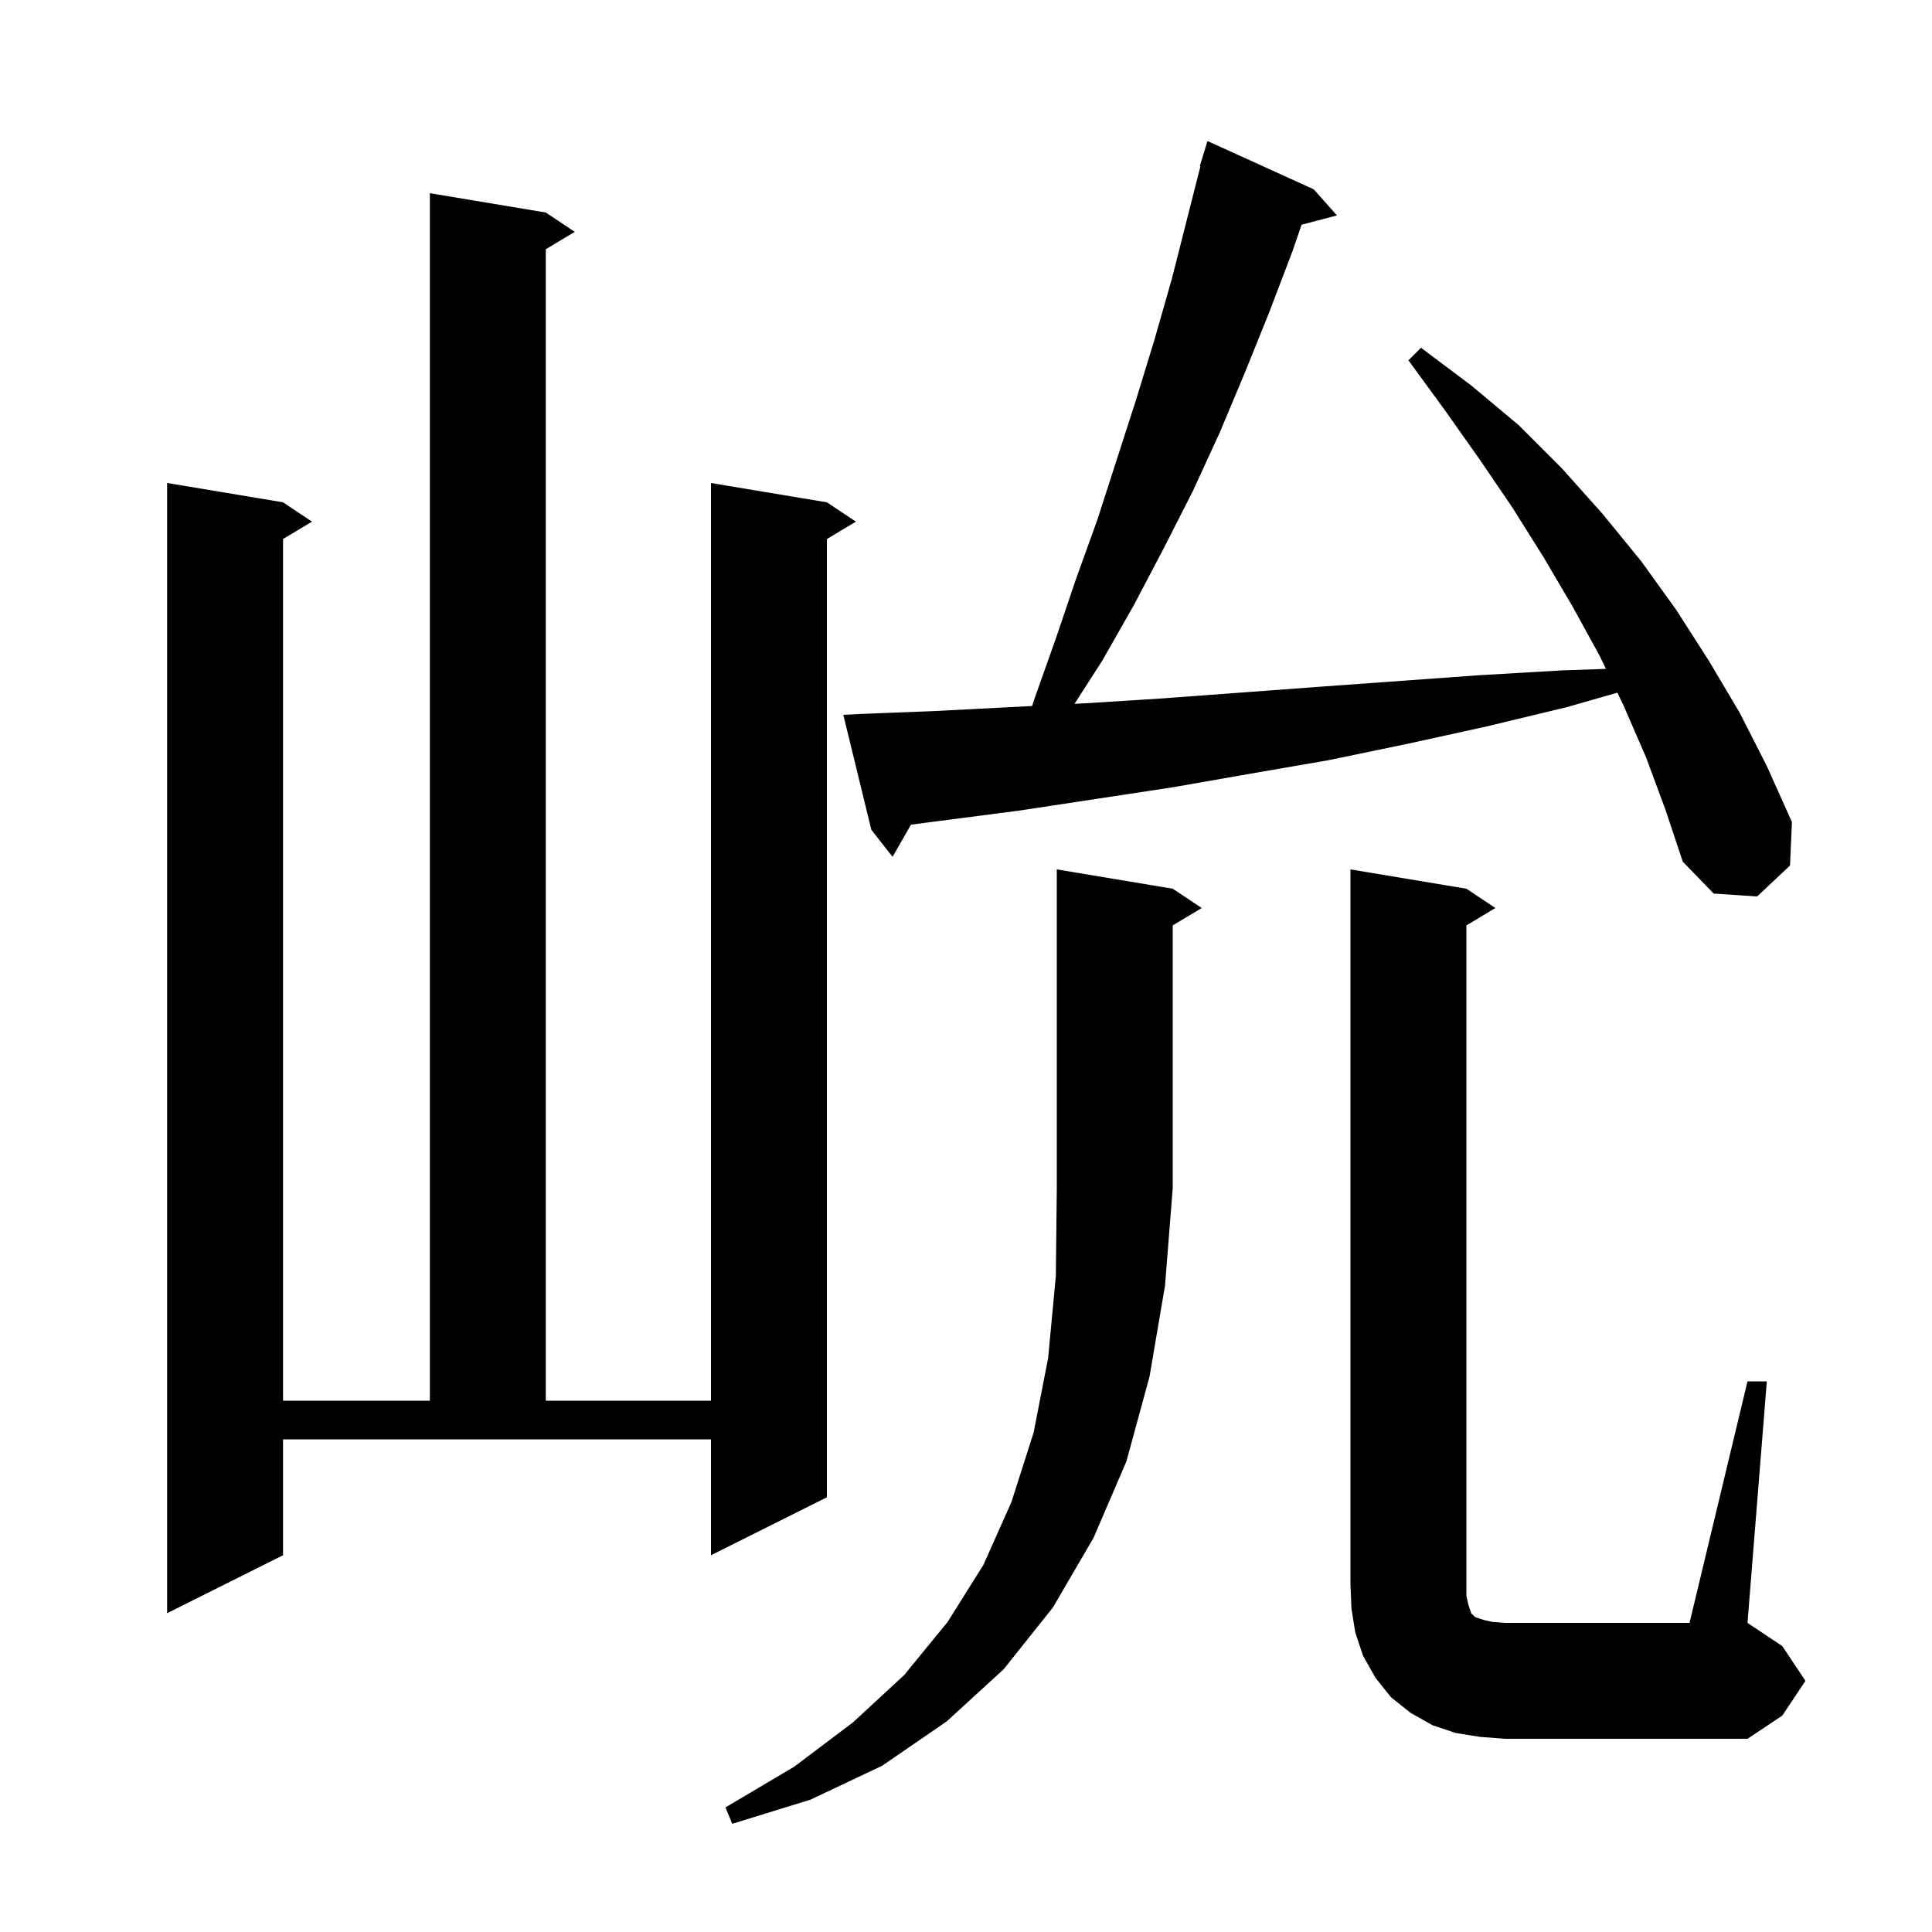 <svg xmlns="http://www.w3.org/2000/svg" xmlns:xlink="http://www.w3.org/1999/xlink" version="1.1" baseProfile="full" viewBox="0 0 200 200" width="200" height="200">
<g fill="black">
<path d="M 121.4 92.0 L 124.4 94.0 L 121.4 95.8 L 121.4 123.0 L 120.6 133.1 L 119.0 142.5 L 116.6 151.3 L 113.2 159.2 L 109.0 166.4 L 103.9 172.8 L 98.0 178.2 L 91.3 182.8 L 83.9 186.3 L 75.8 188.8 L 75.1 187.1 L 82.2 182.9 L 88.3 178.3 L 93.6 173.4 L 98.1 167.9 L 101.8 162.0 L 104.7 155.5 L 107.0 148.3 L 108.5 140.6 L 109.3 132.1 L 109.4 123.0 L 109.4 90.0 Z M 153.2 179.8 L 150.7 179.4 L 148.3 178.6 L 146.0 177.3 L 144.0 175.7 L 142.4 173.7 L 141.1 171.4 L 140.3 169.0 L 139.9 166.5 L 139.8 164.0 L 139.8 90.0 L 151.8 92.0 L 154.8 94.0 L 151.8 95.8 L 151.8 165.2 L 152.0 166.1 L 152.3 167.0 L 152.7 167.4 L 153.6 167.7 L 154.5 167.9 L 155.8 168.0 L 174.9 168.0 L 180.9 143.0 L 182.9 143.0 L 180.9 168.0 L 184.5 170.4 L 186.9 174.0 L 184.5 177.6 L 180.9 180.0 L 155.8 180.0 Z M 29.3 161.0 L 17.3 167.0 L 17.3 50.0 L 29.3 52.0 L 32.3 54.0 L 29.3 55.8 L 29.3 145.0 L 44.5 145.0 L 44.5 20.0 L 56.5 22.0 L 59.5 24.0 L 56.5 25.8 L 56.5 145.0 L 73.6 145.0 L 73.6 50.0 L 85.6 52.0 L 88.6 54.0 L 85.6 55.8 L 85.6 155.0 L 73.6 161.0 L 73.6 149.0 L 29.3 149.0 Z M 170.4 78.4 L 168.1 73.1 L 167.43 71.706 L 162.2 73.2 L 153.9 75.2 L 145.7 77.0 L 137.5 78.7 L 129.4 80.1 L 121.4 81.5 L 105.6 83.9 L 94.305 85.367 L 92.4 88.7 L 90.2 85.9 L 87.3 74.0 L 89.3 73.9 L 96.9 73.6 L 104.6 73.2 L 106.847 73.085 L 107.1 72.3 L 109.3 66.1 L 111.4 59.9 L 113.6 53.8 L 117.6 41.4 L 119.5 35.2 L 121.3 28.9 L 124.268 17.214 L 124.2 17.2 L 125.0 14.6 L 136.0 19.6 L 138.4 22.3 L 134.741 23.263 L 133.8 26.0 L 131.4 32.3 L 128.9 38.5 L 126.3 44.7 L 123.5 50.8 L 120.5 56.7 L 117.4 62.6 L 114.1 68.4 L 111.233 72.86 L 112.4 72.8 L 120.3 72.3 L 136.5 71.1 L 153.1 69.9 L 161.7 69.4 L 166.245 69.241 L 165.6 67.9 L 162.8 62.8 L 159.8 57.7 L 156.6 52.6 L 153.2 47.6 L 149.6 42.5 L 145.8 37.3 L 147.1 36.0 L 152.3 39.9 L 157.2 44.0 L 161.7 48.5 L 165.9 53.2 L 169.9 58.1 L 173.5 63.1 L 176.9 68.4 L 180.1 73.8 L 182.9 79.3 L 185.5 85.1 L 185.3 89.6 L 181.9 92.8 L 177.4 92.5 L 174.2 89.2 L 172.4 83.8 Z " />
</g>
</svg>
